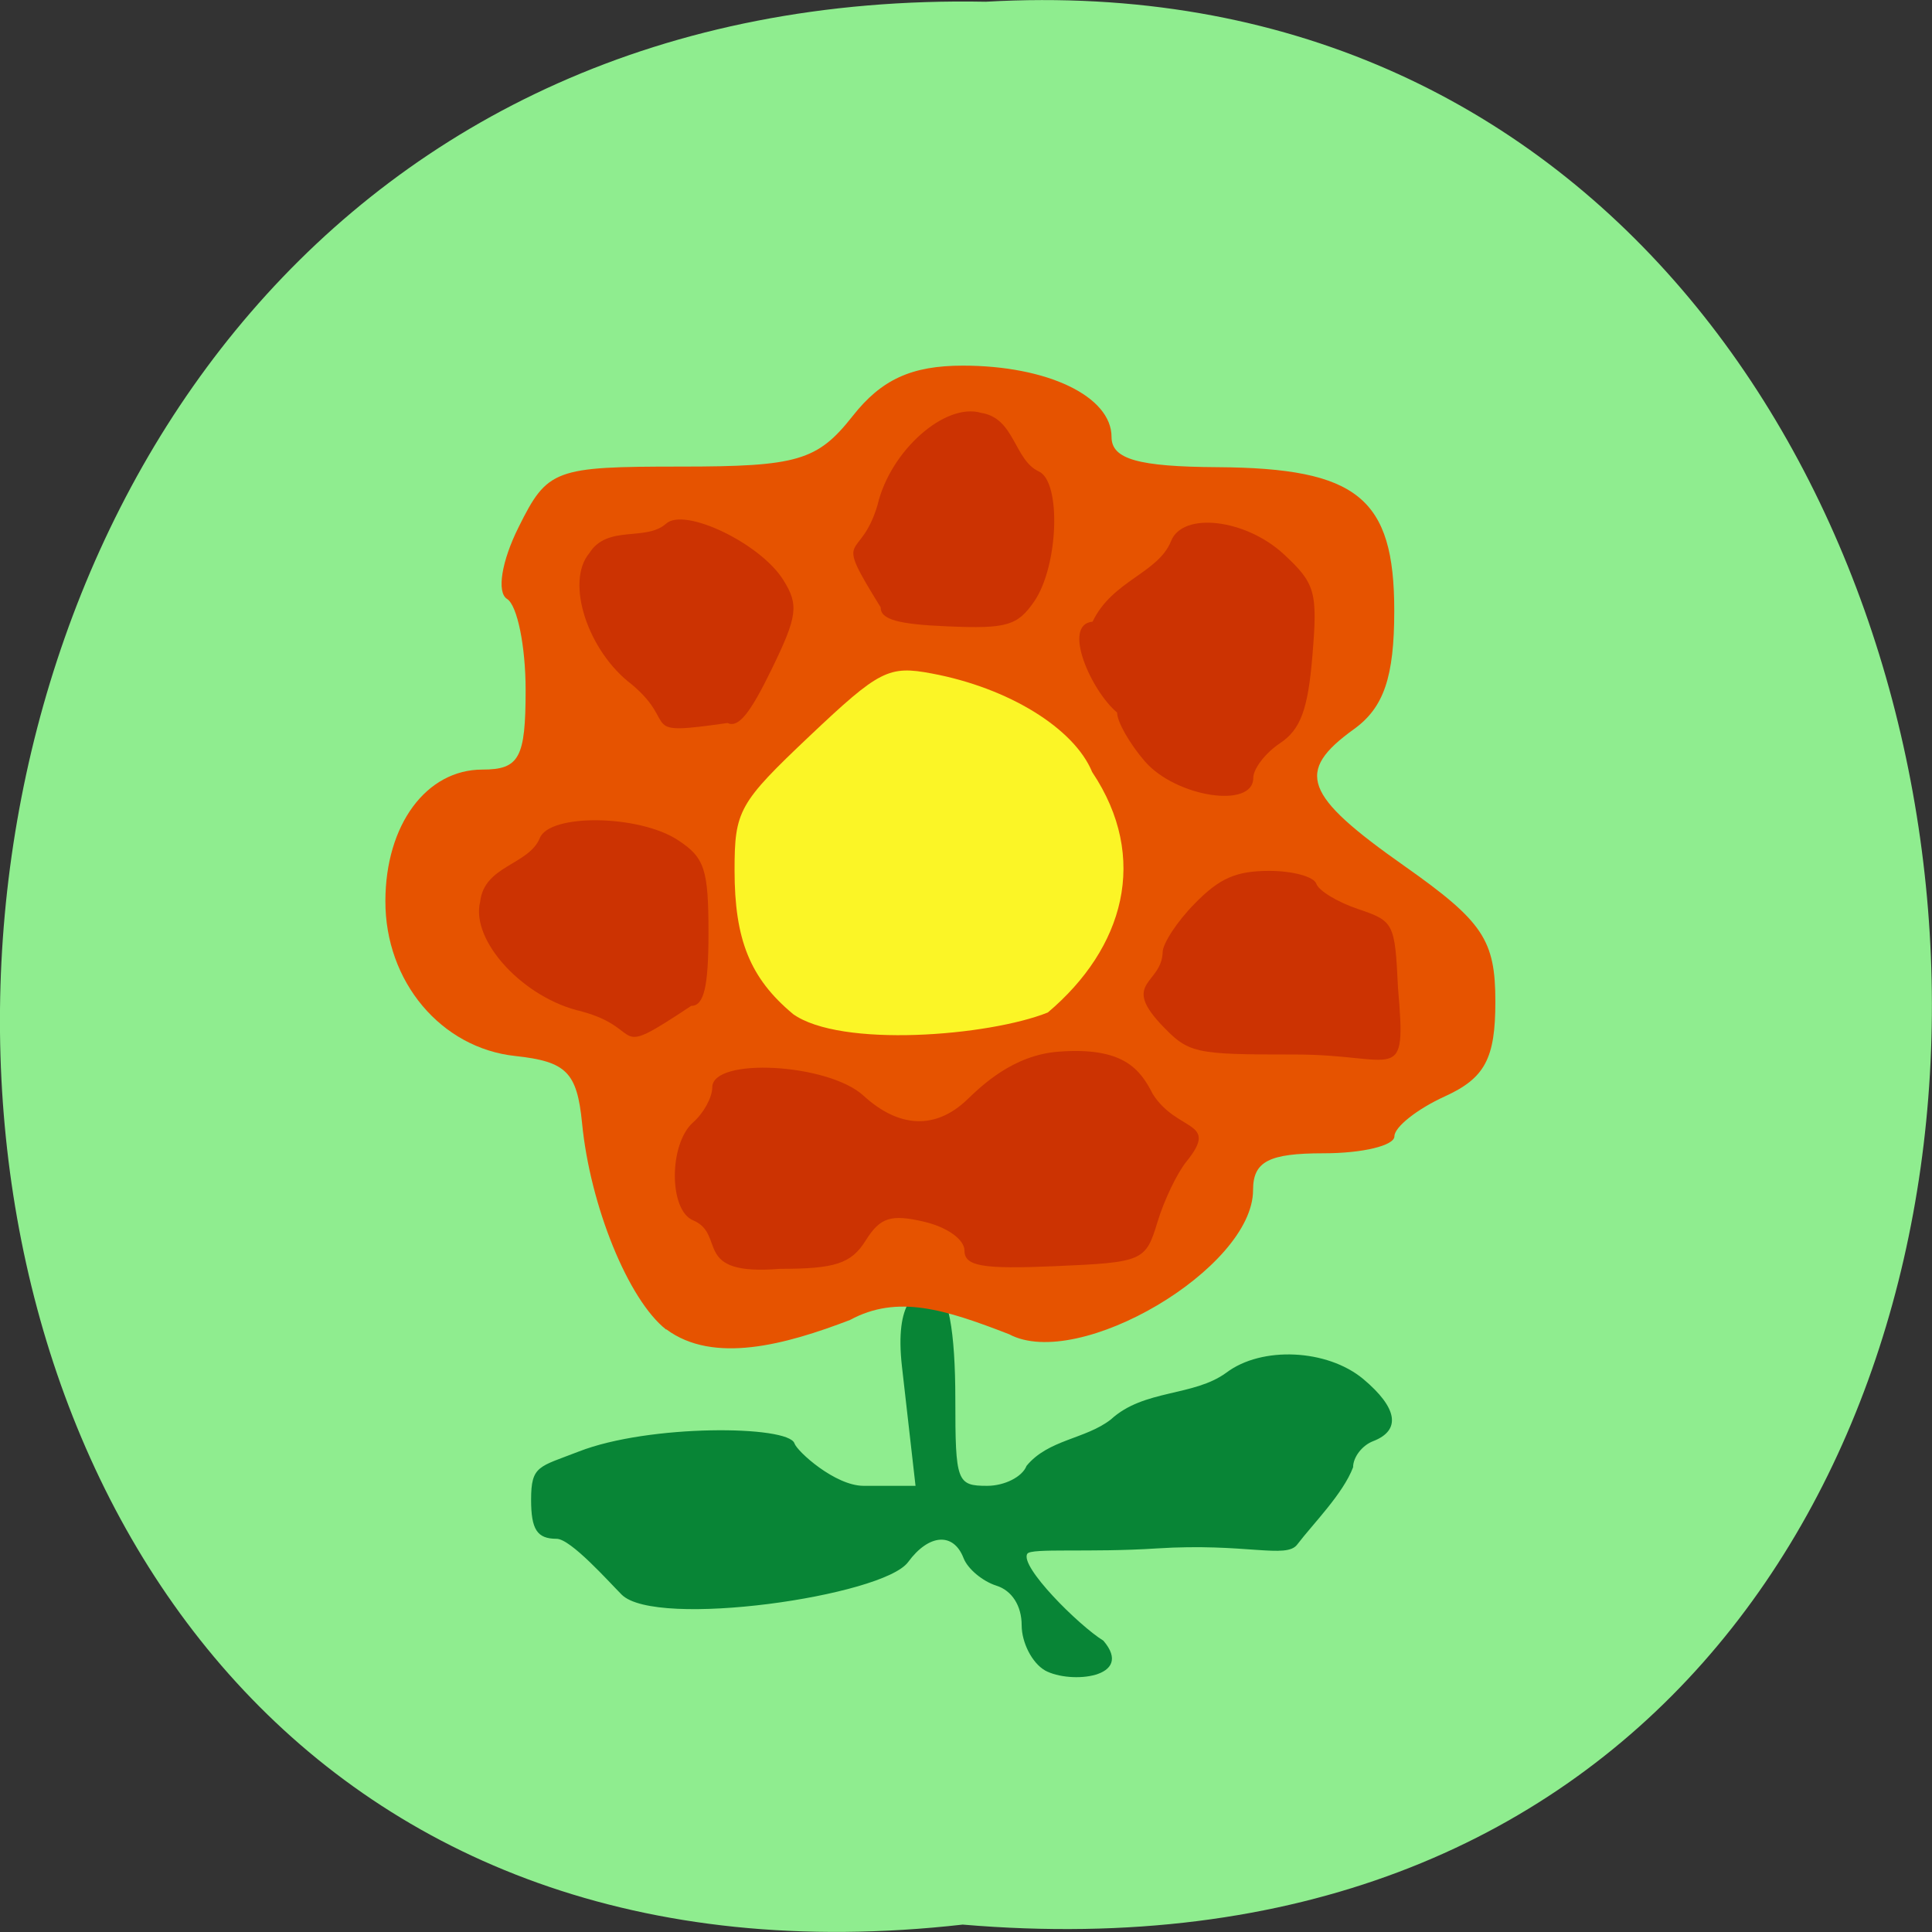<svg xmlns="http://www.w3.org/2000/svg" viewBox="0 0 48 48"><rect x="0" y="0" width="48" height="48" fill="#333333" stroke="none"/><path d="m 23.918 47.816 c -32.21 3.637 -31.762 -48.39 0.574 -47.773 c 30.07 -1.715 32.785 50.609 -0.574 47.773" fill="#8fed8f"/><path d="m 25.961 41.5 c -0.32 -0.184 -0.578 -0.691 -0.578 -1.121 c 0 -0.484 -0.242 -0.863 -0.629 -0.984 c -0.344 -0.109 -0.711 -0.418 -0.813 -0.68 c -0.25 -0.652 -0.863 -0.609 -1.379 0.094 c -0.621 0.848 -6.266 1.66 -7.117 0.809 c -0.316 -0.316 -1.266 -1.387 -1.617 -1.387 c -0.484 0 -0.633 -0.23 -0.633 -0.973 c 0 -0.855 0.195 -0.809 1.184 -1.195 c 1.75 -0.684 5.211 -0.652 5.359 -0.203 c 0.066 0.199 1.01 1.055 1.719 1.055 h 1.289 l -0.336 -2.953 c -0.191 -1.672 0.375 -1.938 0.766 -1.938 c 0.387 0 0.559 1.066 0.559 2.75 c 0 2.039 0.039 2.141 0.789 2.141 c 0.434 0 0.875 -0.223 0.98 -0.496 c 0.543 -0.66 1.461 -0.66 2.094 -1.152 c 0.824 -0.758 2.051 -0.563 2.871 -1.164 c 0.879 -0.664 2.504 -0.586 3.398 0.156 c 0.859 0.719 0.949 1.277 0.246 1.547 c -0.273 0.105 -0.496 0.398 -0.496 0.648 c -0.25 0.66 -0.988 1.395 -1.387 1.918 c -0.27 0.367 -1.289 -0.043 -3.488 0.098 c -1.68 0.109 -3.129 -0.016 -3.219 0.133 c -0.195 0.313 1.273 1.777 1.891 2.16 c 0.785 0.918 -0.816 1.086 -1.453 0.738" fill="#088536"/><path d="m 16.547 33.03 c -0.938 -0.738 -1.887 -3.074 -2.086 -5.129 c -0.125 -1.262 -0.391 -1.527 -1.652 -1.664 c -1.852 -0.195 -3.242 -1.852 -3.234 -3.855 c 0.004 -1.891 1.016 -3.262 2.41 -3.262 c 0.918 0 1.074 -0.289 1.074 -1.977 c 0 -1.086 -0.207 -2.105 -0.461 -2.262 c -0.262 -0.164 -0.137 -0.938 0.289 -1.789 c 0.715 -1.438 0.887 -1.5 4.03 -1.5 c 2.898 0 3.391 -0.145 4.266 -1.254 c 0.715 -0.91 1.465 -1.254 2.738 -1.254 c 2.102 0 3.695 0.762 3.695 1.773 c 0 0.551 0.66 0.738 2.633 0.75 c 3.48 0.023 4.391 0.762 4.391 3.566 c 0 1.645 -0.258 2.406 -1 2.941 c -1.469 1.059 -1.258 1.637 1.258 3.406 c 1.949 1.375 2.254 1.832 2.254 3.367 c 0 1.41 -0.258 1.898 -1.254 2.352 c -0.688 0.313 -1.254 0.762 -1.254 0.992 c 0 0.23 -0.789 0.422 -1.758 0.422 c -1.363 0 -1.754 0.203 -1.754 0.914 c 0 1.941 -4.336 4.504 -6.06 3.582 c -1.602 -0.621 -2.777 -0.992 -3.953 -0.355 c -1.609 0.617 -3.391 1.102 -4.563 0.234" fill="#e65300"/><path d="m 19.699 25.19 c -1.063 -0.887 -1.449 -1.844 -1.449 -3.566 c 0 -1.488 0.105 -1.672 1.871 -3.344 c 1.727 -1.633 1.957 -1.75 3.03 -1.547 c 1.902 0.355 3.535 1.359 3.984 2.449 c 1.43 2.137 0.785 4.379 -1.102 5.973 c -1.461 0.586 -5.156 0.887 -6.336 0.035" fill="#fbf526"/><g fill="#cc3302"><path d="m 28.816 25.418 c -0.934 -1.016 0.043 -0.977 0.07 -1.758 c 0 -0.215 0.355 -0.762 0.793 -1.207 c 0.621 -0.637 1.031 -0.816 1.859 -0.816 c 0.582 0 1.105 0.145 1.164 0.316 c 0.059 0.176 0.523 0.457 1.031 0.629 c 0.902 0.305 0.922 0.344 1 1.965 c 0.215 2.473 -0.008 1.652 -2.551 1.652 c -2.555 0 -2.648 -0.02 -3.367 -0.781"/><path d="m 28.445 18.918 c -0.379 -0.441 -0.691 -0.984 -0.691 -1.215 c -0.645 -0.539 -1.379 -2.188 -0.609 -2.258 c 0.492 -1.027 1.625 -1.199 1.949 -2 c 0.285 -0.738 1.855 -0.555 2.805 0.328 c 0.781 0.723 0.84 0.934 0.707 2.52 c -0.109 1.336 -0.297 1.836 -0.805 2.172 c -0.363 0.242 -0.664 0.633 -0.664 0.863 c 0 0.773 -1.922 0.477 -2.691 -0.41"/><path d="m 14.461 25.13 c -1.441 -0.316 -2.777 -1.754 -2.531 -2.73 c 0.102 -0.898 1.199 -0.906 1.48 -1.574 c 0.234 -0.617 2.465 -0.59 3.434 0.047 c 0.664 0.434 0.758 0.723 0.758 2.309 c 0 1.34 -0.113 1.809 -0.43 1.809 c -2.07 1.371 -1.086 0.582 -2.711 0.141"/><path d="m 17.223 30.32 c -0.609 -0.246 -0.609 -1.902 0 -2.438 c 0.258 -0.227 0.473 -0.617 0.473 -0.867 c 0 -0.754 2.879 -0.598 3.758 0.207 c 0.883 0.809 1.793 0.844 2.57 0.102 c 0.359 -0.344 1.141 -1.109 2.27 -1.195 c 1.621 -0.125 2.035 0.438 2.348 1.055 c 0.609 0.953 1.66 0.652 0.84 1.668 c -0.234 0.285 -0.563 0.969 -0.727 1.516 c -0.293 0.965 -0.359 0.996 -2.547 1.09 c -1.805 0.078 -2.246 0 -2.246 -0.387 c 0 -0.277 -0.434 -0.586 -1.01 -0.719 c -0.82 -0.191 -1.086 -0.105 -1.445 0.469 c -0.359 0.574 -0.758 0.703 -2.129 0.703 c -2.215 0.18 -1.32 -0.84 -2.152 -1.203"/><path d="m 15.703 17.01 c -1.105 -0.832 -1.664 -2.555 -1.059 -3.27 c 0.449 -0.711 1.395 -0.281 1.902 -0.727 c 0.453 -0.422 2.344 0.484 2.914 1.395 c 0.391 0.621 0.355 0.898 -0.289 2.219 c -0.543 1.117 -0.828 1.461 -1.098 1.336 c -2.293 0.328 -1.176 0.047 -2.371 -0.953"/><path d="m 21.805 12.535 c 0.32 -1.344 1.68 -2.543 2.574 -2.277 c 0.832 0.129 0.816 1.168 1.426 1.453 c 0.566 0.246 0.496 2.344 -0.109 3.23 c -0.418 0.605 -0.684 0.684 -2.148 0.621 c -1.242 -0.051 -1.672 -0.172 -1.668 -0.473 c -1.219 -1.969 -0.512 -1.059 -0.074 -2.555"/></g></svg>